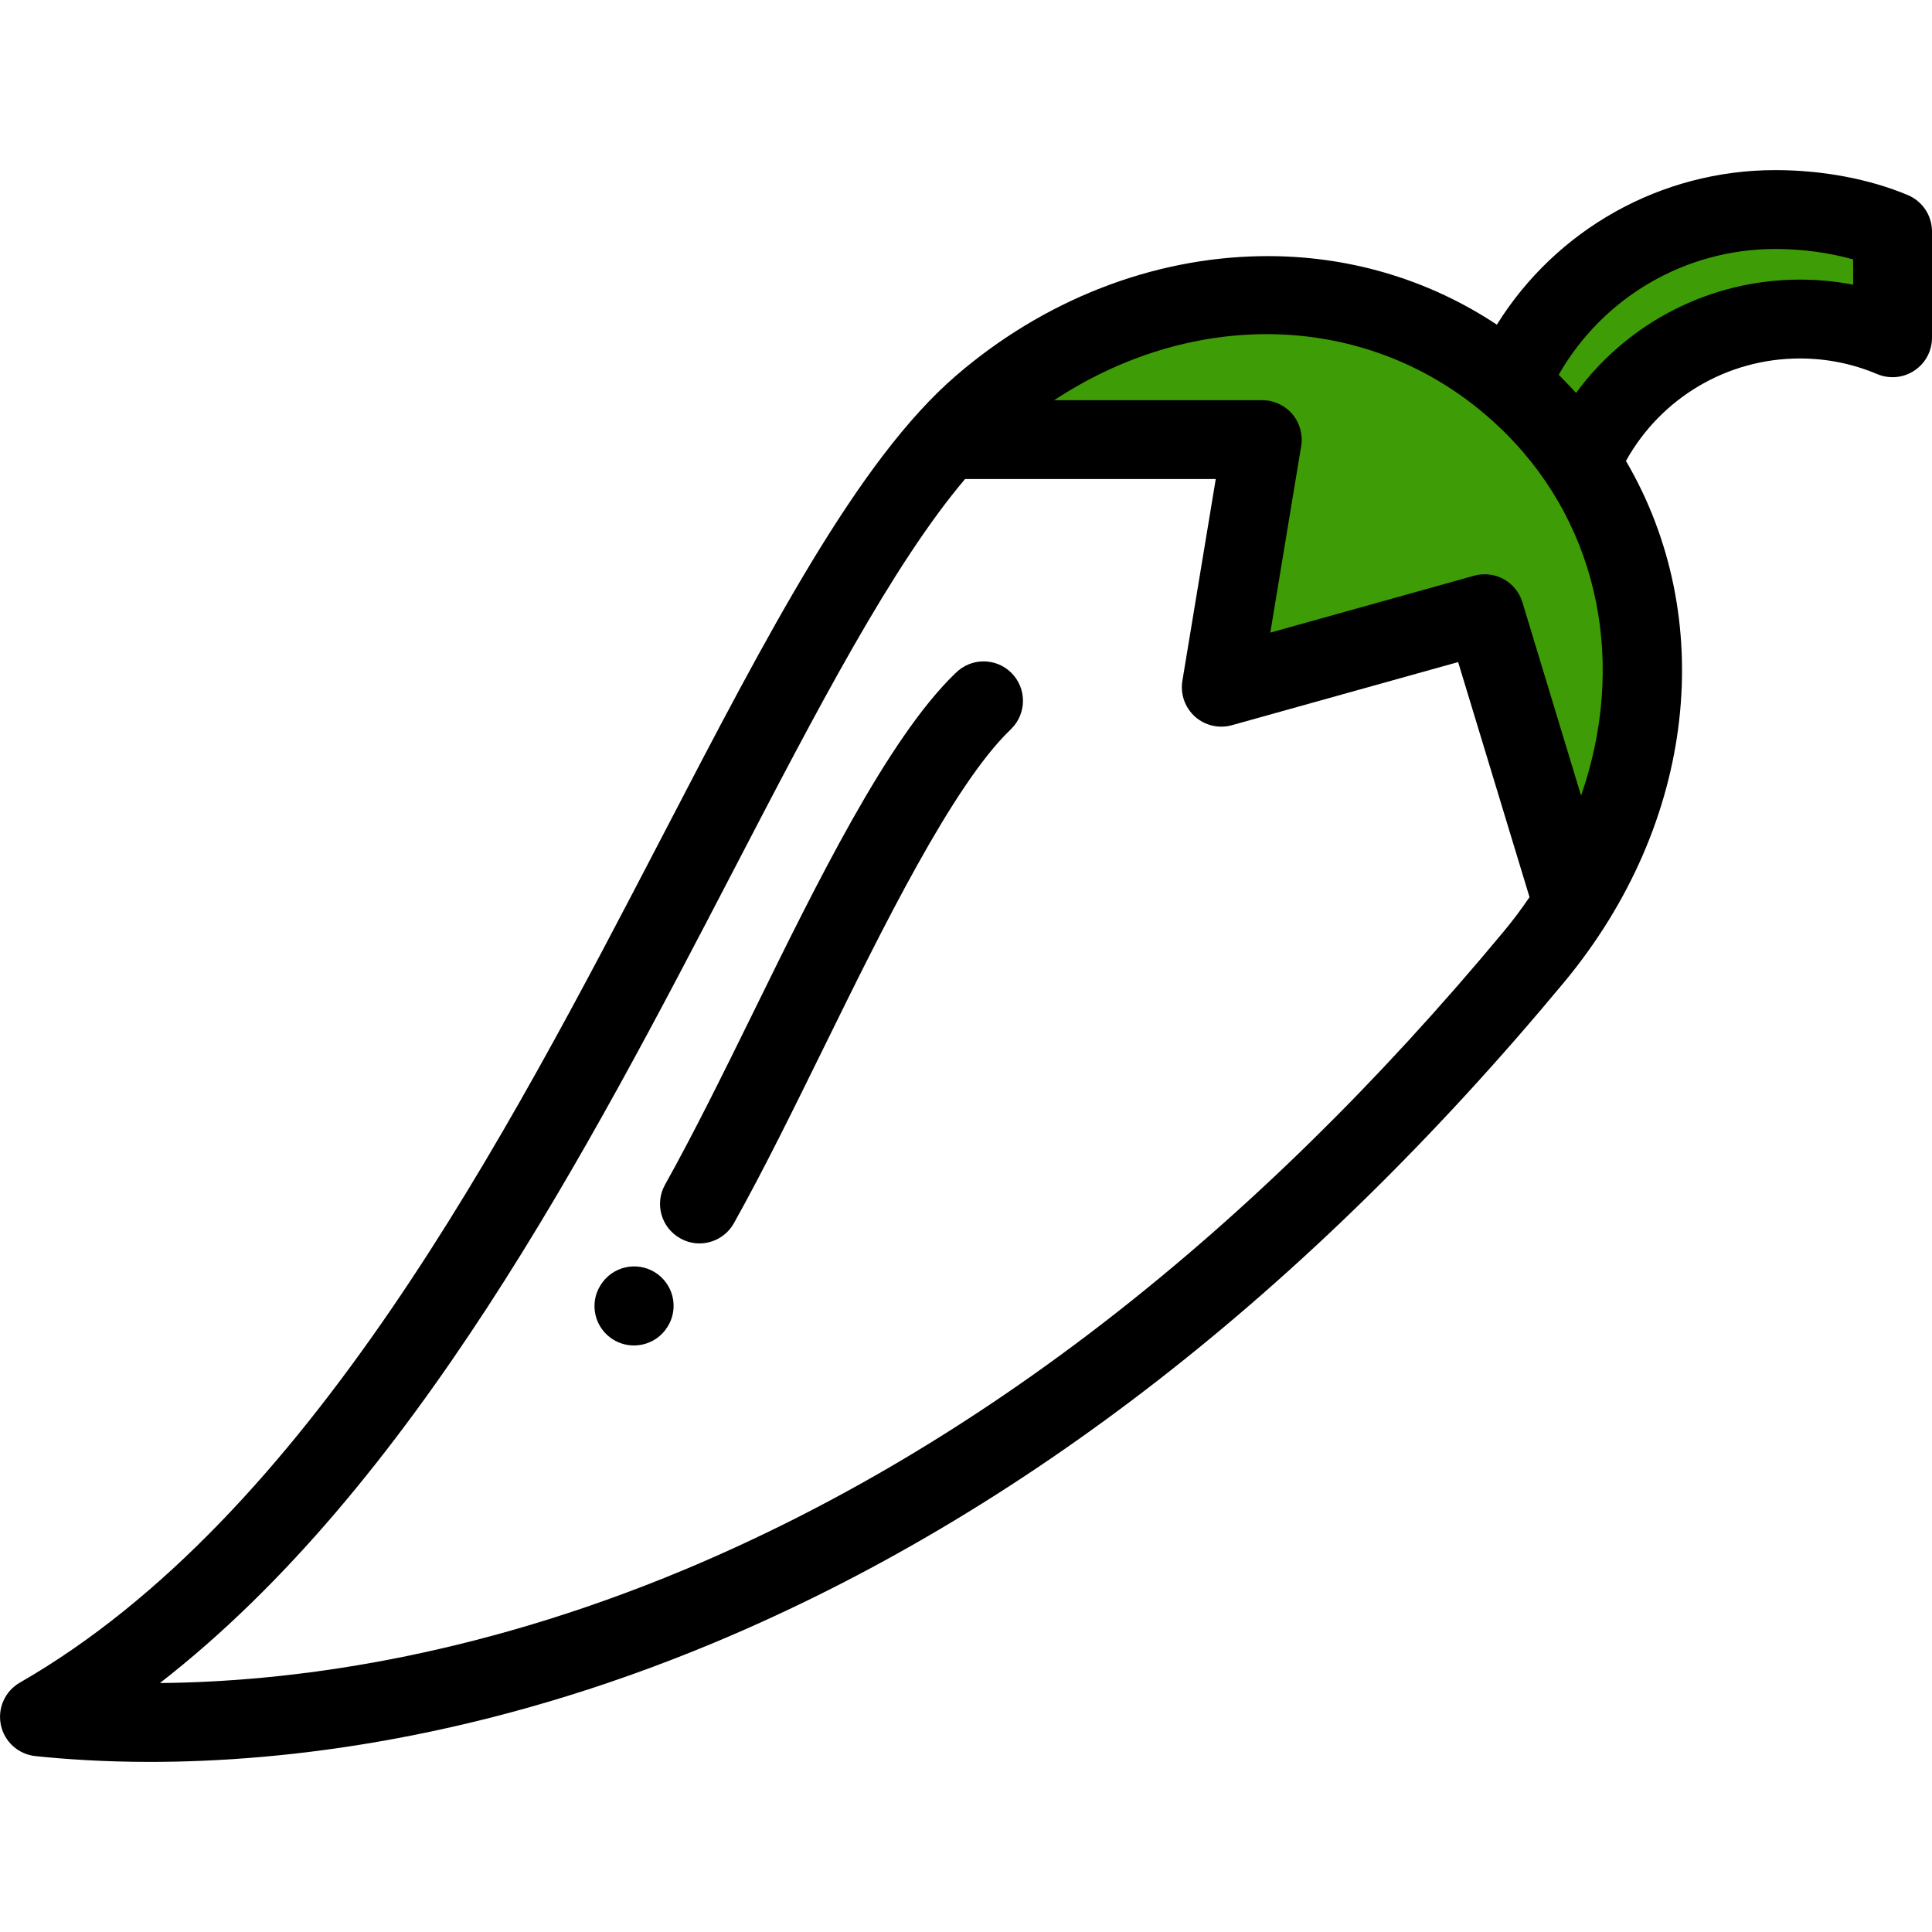 <svg width="22" height="22" viewBox="0 0 22 22" fill="none" xmlns="http://www.w3.org/2000/svg">
<g clip-path="url(#clip0)">
<path d="M18.005 5.271C18.421 4.307 19.38 3.633 20.496 3.633C20.87 3.633 21.227 3.709 21.551 3.846V2.636C21.158 2.469 20.669 2.386 20.216 2.386C18.863 2.386 17.701 3.204 17.197 4.371L18.005 5.271Z" fill="#3E9C06"/>
<path d="M17.464 4.617C15.729 2.882 13.04 3.015 11.181 4.617C11.062 4.719 10.944 4.835 10.826 4.962L10.819 5.006L14.374 5.006L13.907 7.826L16.906 6.988L17.853 10.104L18.062 10.024C19.04 8.251 18.944 6.097 17.464 4.617Z" fill="#3E9C06"/>
<path d="M7.218 15.321C7.123 15.321 7.027 15.291 6.945 15.228C6.749 15.078 6.711 14.797 6.862 14.601C6.862 14.6 6.865 14.597 6.865 14.596C7.016 14.4 7.298 14.363 7.494 14.513C7.691 14.664 7.729 14.945 7.578 15.142C7.578 15.143 7.576 15.145 7.575 15.146C7.487 15.261 7.353 15.321 7.218 15.321Z" fill="black"/>
<path d="M7.964 14.159C7.89 14.159 7.815 14.14 7.746 14.101C7.529 13.98 7.452 13.707 7.573 13.49C7.902 12.901 8.233 12.229 8.583 11.517C9.298 10.06 10.109 8.41 10.875 7.67L10.882 7.664C11.056 7.488 11.341 7.487 11.517 7.662C11.692 7.837 11.693 8.121 11.518 8.297C11.512 8.303 11.506 8.309 11.5 8.315C10.846 8.947 10.038 10.591 9.389 11.912C9.033 12.636 8.698 13.318 8.357 13.929C8.274 14.076 8.122 14.159 7.964 14.159Z" fill="black"/>
<path d="M21.726 2.222C21.292 2.039 20.755 1.937 20.216 1.937C18.912 1.937 17.72 2.613 17.045 3.697C16.258 3.175 15.332 2.902 14.362 2.917C13.118 2.935 11.884 3.418 10.887 4.277C9.768 5.241 8.741 7.215 7.553 9.501C5.753 12.962 3.513 17.27 0.225 19.161C0.057 19.258 -0.03 19.452 0.01 19.643C0.05 19.833 0.208 19.976 0.402 19.997C0.749 20.033 1.188 20.063 1.707 20.063C3.255 20.063 5.51 19.802 8.138 18.703C11.622 17.246 14.876 14.718 17.809 11.187C19.324 9.364 19.558 7.028 18.515 5.249C18.912 4.533 19.666 4.082 20.495 4.082C20.801 4.082 21.098 4.142 21.376 4.26C21.515 4.318 21.674 4.304 21.799 4.22C21.925 4.137 22 3.997 22 3.846V2.636C22 2.455 21.892 2.292 21.726 2.222ZM14.423 3.805C15.424 3.805 16.393 4.182 17.146 4.935C18.231 6.02 18.516 7.589 18.004 9.06L17.336 6.858C17.265 6.624 17.02 6.49 16.785 6.556L14.465 7.204L14.817 5.079C14.838 4.949 14.801 4.816 14.716 4.715C14.631 4.615 14.505 4.557 14.374 4.557L12.004 4.557C12.766 4.056 13.605 3.805 14.423 3.805ZM7.792 17.875C5.358 18.892 3.273 19.152 1.821 19.165C4.705 16.924 6.706 13.077 8.35 9.915C9.309 8.071 10.158 6.438 10.989 5.455L13.844 5.455L13.464 7.752C13.439 7.904 13.493 8.057 13.607 8.16C13.721 8.262 13.88 8.299 14.028 8.258L16.604 7.539L17.417 10.216C17.325 10.351 17.226 10.484 17.118 10.613C14.278 14.031 11.141 16.474 7.792 17.875ZM21.102 3.242C20.904 3.203 20.701 3.184 20.495 3.184C19.475 3.184 18.534 3.674 17.947 4.474C17.893 4.415 17.838 4.357 17.781 4.3C17.77 4.289 17.76 4.279 17.749 4.268C18.25 3.389 19.187 2.835 20.216 2.835C20.522 2.835 20.832 2.878 21.102 2.954V3.242Z" fill="black"/>
</g>
<defs>
<clipPath id="clip0">
<rect width="22" height="22" fill="white"/>
</clipPath>
</defs>
</svg>
